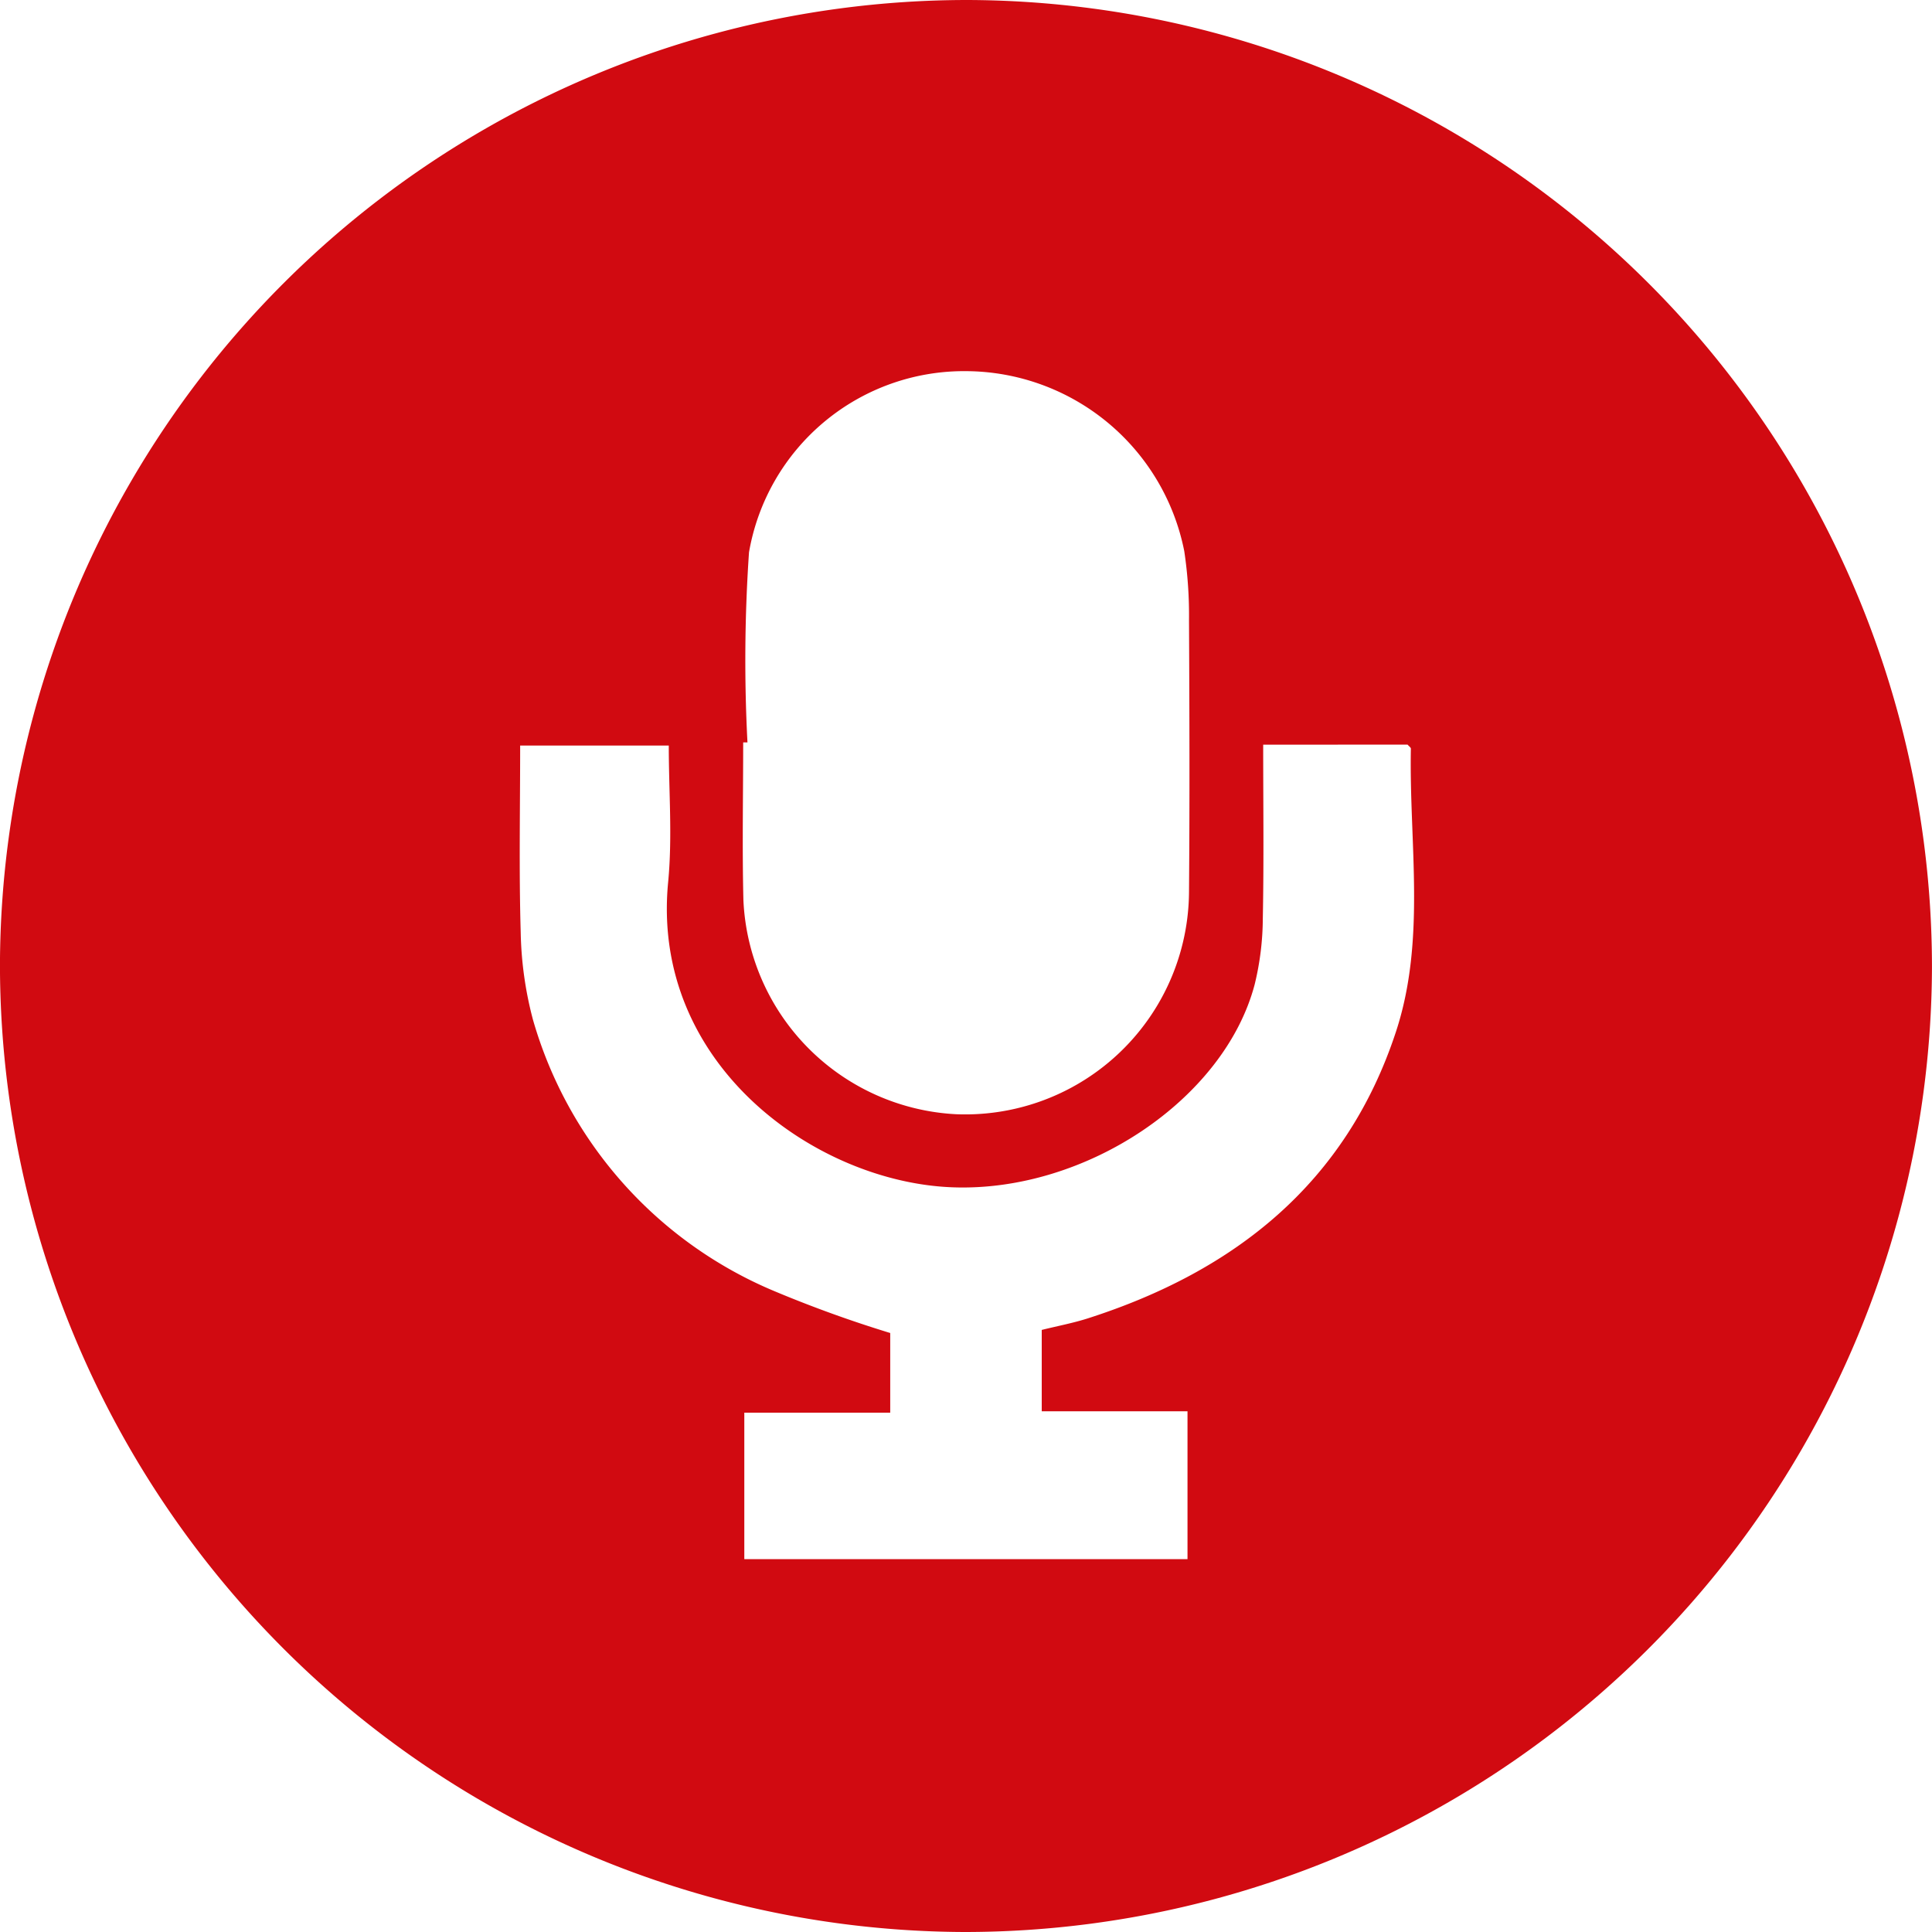 <svg xmlns="http://www.w3.org/2000/svg" width="51.439" height="51.439" viewBox="0 0 51.439 51.439">
  <g id="Group_2691" data-name="Group 2691" transform="translate(0)">
    <path id="Path_3794" data-name="Path 3794" d="M-432.011,181.046a25.757,25.757,0,0,1,25.7,25.752,25.762,25.762,0,0,1-25.769,25.687,25.766,25.766,0,0,1-25.67-25.785A25.764,25.764,0,0,1-432.011,181.046Zm7.894,19.827c0,1.579.02,3.1-.01,4.62a7.535,7.535,0,0,1-.217,1.765c-.808,3.059-4.5,5.529-8.035,5.4-3.637-.128-8.05-3.263-7.581-8.123.116-1.2.017-2.416.017-3.639H-443.9c0,1.693-.033,3.341.015,4.986a9.738,9.738,0,0,0,.325,2.31,11.173,11.173,0,0,0,6.423,7.228,32.735,32.735,0,0,0,3.09,1.117v2.121h-3.885v3.9h11.8v-3.937h-3.881v-2.166c.432-.107.838-.183,1.228-.308,3.925-1.258,6.877-3.608,8.2-7.622.81-2.454.351-5.025.4-7.547,0-.03-.048-.06-.088-.107Zm-13.73-.061h-.115c0,1.4-.028,2.8.006,4.2a5.978,5.978,0,0,0,5.664,5.7,5.96,5.96,0,0,0,6.2-5.917c.02-2.411.012-4.822,0-7.232a11.523,11.523,0,0,0-.126-1.842,5.949,5.949,0,0,0-5.789-4.793,5.812,5.812,0,0,0-5.8,4.824A42.174,42.174,0,0,0-437.848,200.812Z" transform="translate(457.749 -181.046)" fill="#d10a11"/>
  </g>
</svg>
